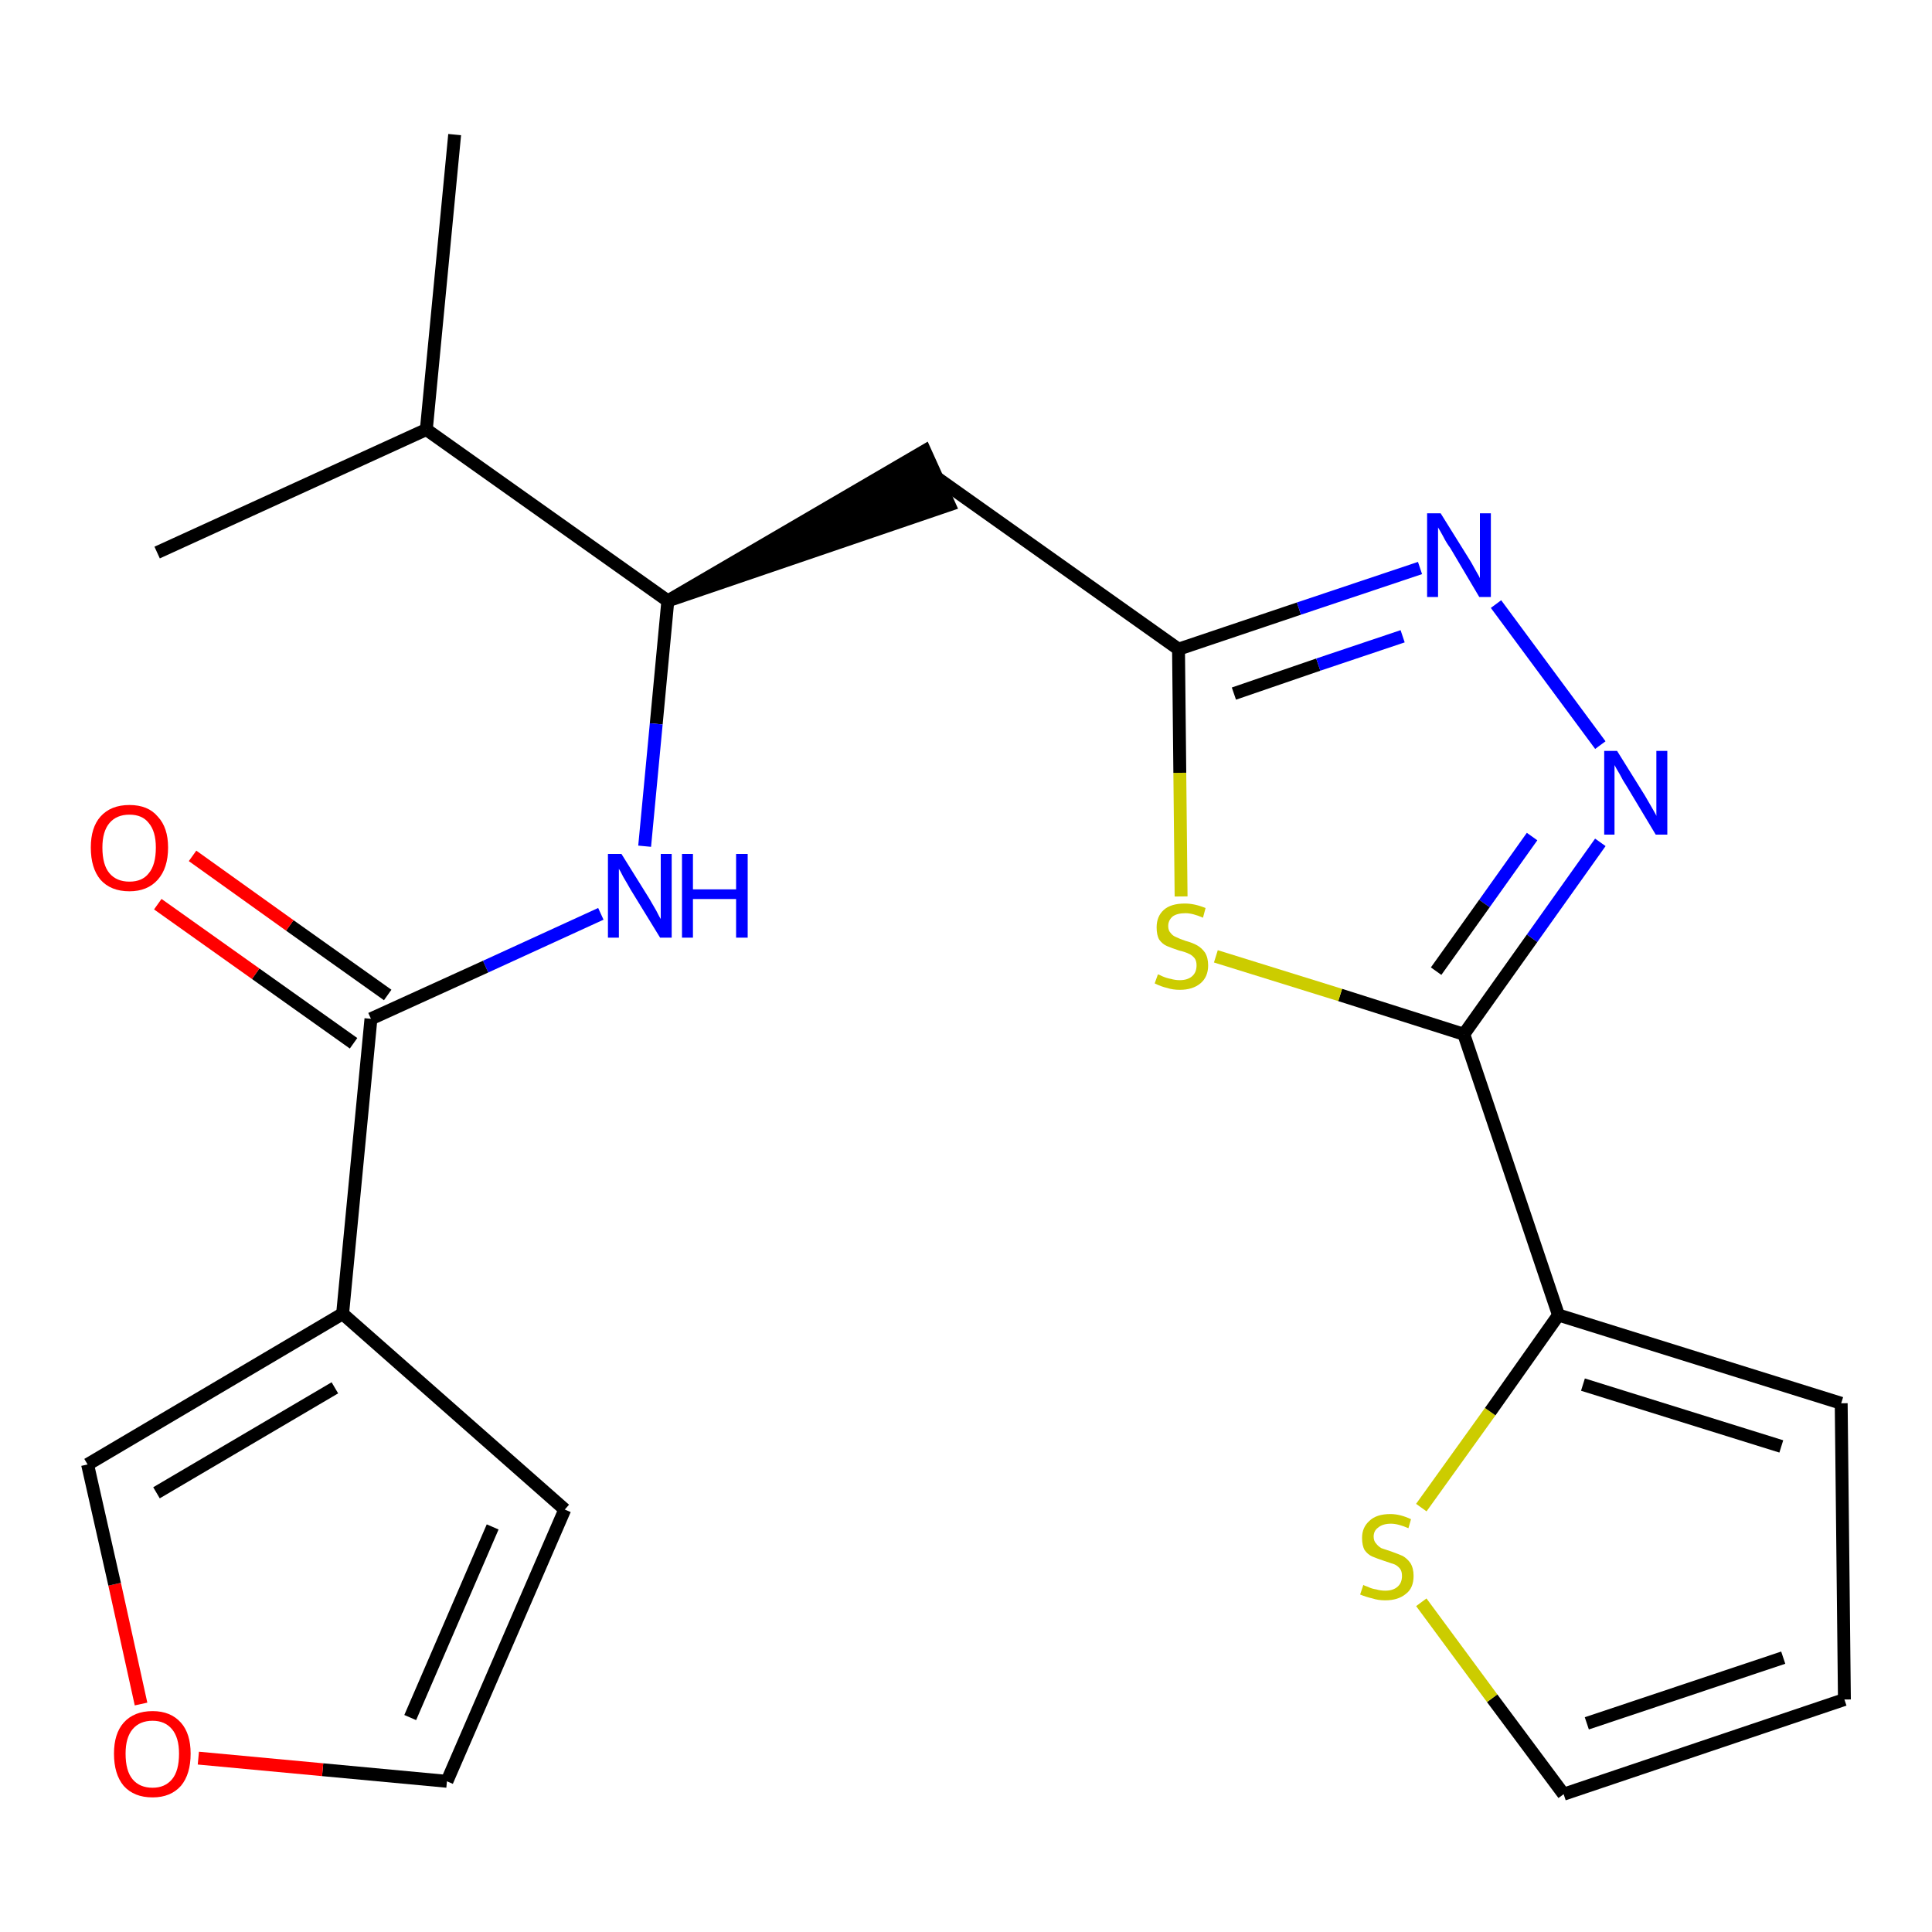 <?xml version='1.0' encoding='iso-8859-1'?>
<svg version='1.1' baseProfile='full'
              xmlns='http://www.w3.org/2000/svg'
                      xmlns:rdkit='http://www.rdkit.org/xml'
                      xmlns:xlink='http://www.w3.org/1999/xlink'
                  xml:space='preserve'
width='300px' height='300px' viewBox='0 0 300 300'>
<!-- END OF HEADER -->
<path class='bond-0 atom-0 atom-1' d='M 70.6,20.9 L 66.2,66.7' style='fill:none;fill-rule:evenodd;stroke:#000000;stroke-width:2.0px;stroke-linecap:butt;stroke-linejoin:miter;stroke-opacity:1' />
<path class='bond-1 atom-1 atom-2' d='M 66.2,66.7 L 24.4,85.8' style='fill:none;fill-rule:evenodd;stroke:#000000;stroke-width:2.0px;stroke-linecap:butt;stroke-linejoin:miter;stroke-opacity:1' />
<path class='bond-2 atom-1 atom-3' d='M 66.2,66.7 L 103.7,93.3' style='fill:none;fill-rule:evenodd;stroke:#000000;stroke-width:2.0px;stroke-linecap:butt;stroke-linejoin:miter;stroke-opacity:1' />
<path class='bond-3 atom-3 atom-4' d='M 103.7,93.3 L 147.4,78.4 L 143.6,70.0 Z' style='fill:#000000;fill-rule:evenodd;fill-opacity:1;stroke:#000000;stroke-width:2.0px;stroke-linecap:butt;stroke-linejoin:miter;stroke-opacity:1;' />
<path class='bond-14 atom-3 atom-15' d='M 103.7,93.3 L 101.9,112.4' style='fill:none;fill-rule:evenodd;stroke:#000000;stroke-width:2.0px;stroke-linecap:butt;stroke-linejoin:miter;stroke-opacity:1' />
<path class='bond-14 atom-3 atom-15' d='M 101.9,112.4 L 100.1,131.4' style='fill:none;fill-rule:evenodd;stroke:#0000FF;stroke-width:2.0px;stroke-linecap:butt;stroke-linejoin:miter;stroke-opacity:1' />
<path class='bond-4 atom-4 atom-5' d='M 145.5,74.2 L 183.0,100.8' style='fill:none;fill-rule:evenodd;stroke:#000000;stroke-width:2.0px;stroke-linecap:butt;stroke-linejoin:miter;stroke-opacity:1' />
<path class='bond-5 atom-5 atom-6' d='M 183.0,100.8 L 201.7,94.5' style='fill:none;fill-rule:evenodd;stroke:#000000;stroke-width:2.0px;stroke-linecap:butt;stroke-linejoin:miter;stroke-opacity:1' />
<path class='bond-5 atom-5 atom-6' d='M 201.7,94.5 L 220.5,88.2' style='fill:none;fill-rule:evenodd;stroke:#0000FF;stroke-width:2.0px;stroke-linecap:butt;stroke-linejoin:miter;stroke-opacity:1' />
<path class='bond-5 atom-5 atom-6' d='M 191.6,107.7 L 204.7,103.2' style='fill:none;fill-rule:evenodd;stroke:#000000;stroke-width:2.0px;stroke-linecap:butt;stroke-linejoin:miter;stroke-opacity:1' />
<path class='bond-5 atom-5 atom-6' d='M 204.7,103.2 L 217.8,98.8' style='fill:none;fill-rule:evenodd;stroke:#0000FF;stroke-width:2.0px;stroke-linecap:butt;stroke-linejoin:miter;stroke-opacity:1' />
<path class='bond-22 atom-14 atom-5' d='M 183.4,139.2 L 183.2,120.0' style='fill:none;fill-rule:evenodd;stroke:#CCCC00;stroke-width:2.0px;stroke-linecap:butt;stroke-linejoin:miter;stroke-opacity:1' />
<path class='bond-22 atom-14 atom-5' d='M 183.2,120.0 L 183.0,100.8' style='fill:none;fill-rule:evenodd;stroke:#000000;stroke-width:2.0px;stroke-linecap:butt;stroke-linejoin:miter;stroke-opacity:1' />
<path class='bond-6 atom-6 atom-7' d='M 232.3,93.8 L 248.5,115.7' style='fill:none;fill-rule:evenodd;stroke:#0000FF;stroke-width:2.0px;stroke-linecap:butt;stroke-linejoin:miter;stroke-opacity:1' />
<path class='bond-7 atom-7 atom-8' d='M 248.5,130.8 L 237.9,145.7' style='fill:none;fill-rule:evenodd;stroke:#0000FF;stroke-width:2.0px;stroke-linecap:butt;stroke-linejoin:miter;stroke-opacity:1' />
<path class='bond-7 atom-7 atom-8' d='M 237.9,145.7 L 227.3,160.6' style='fill:none;fill-rule:evenodd;stroke:#000000;stroke-width:2.0px;stroke-linecap:butt;stroke-linejoin:miter;stroke-opacity:1' />
<path class='bond-7 atom-7 atom-8' d='M 237.9,129.9 L 230.5,140.3' style='fill:none;fill-rule:evenodd;stroke:#0000FF;stroke-width:2.0px;stroke-linecap:butt;stroke-linejoin:miter;stroke-opacity:1' />
<path class='bond-7 atom-7 atom-8' d='M 230.5,140.3 L 223.0,150.8' style='fill:none;fill-rule:evenodd;stroke:#000000;stroke-width:2.0px;stroke-linecap:butt;stroke-linejoin:miter;stroke-opacity:1' />
<path class='bond-8 atom-8 atom-9' d='M 227.3,160.6 L 242.0,204.2' style='fill:none;fill-rule:evenodd;stroke:#000000;stroke-width:2.0px;stroke-linecap:butt;stroke-linejoin:miter;stroke-opacity:1' />
<path class='bond-13 atom-8 atom-14' d='M 227.3,160.6 L 208.1,154.5' style='fill:none;fill-rule:evenodd;stroke:#000000;stroke-width:2.0px;stroke-linecap:butt;stroke-linejoin:miter;stroke-opacity:1' />
<path class='bond-13 atom-8 atom-14' d='M 208.1,154.5 L 188.8,148.5' style='fill:none;fill-rule:evenodd;stroke:#CCCC00;stroke-width:2.0px;stroke-linecap:butt;stroke-linejoin:miter;stroke-opacity:1' />
<path class='bond-9 atom-9 atom-10' d='M 242.0,204.2 L 285.9,217.9' style='fill:none;fill-rule:evenodd;stroke:#000000;stroke-width:2.0px;stroke-linecap:butt;stroke-linejoin:miter;stroke-opacity:1' />
<path class='bond-9 atom-9 atom-10' d='M 245.8,215.0 L 276.6,224.6' style='fill:none;fill-rule:evenodd;stroke:#000000;stroke-width:2.0px;stroke-linecap:butt;stroke-linejoin:miter;stroke-opacity:1' />
<path class='bond-24 atom-13 atom-9' d='M 220.7,234.1 L 231.4,219.2' style='fill:none;fill-rule:evenodd;stroke:#CCCC00;stroke-width:2.0px;stroke-linecap:butt;stroke-linejoin:miter;stroke-opacity:1' />
<path class='bond-24 atom-13 atom-9' d='M 231.4,219.2 L 242.0,204.2' style='fill:none;fill-rule:evenodd;stroke:#000000;stroke-width:2.0px;stroke-linecap:butt;stroke-linejoin:miter;stroke-opacity:1' />
<path class='bond-10 atom-10 atom-11' d='M 285.9,217.9 L 286.4,263.9' style='fill:none;fill-rule:evenodd;stroke:#000000;stroke-width:2.0px;stroke-linecap:butt;stroke-linejoin:miter;stroke-opacity:1' />
<path class='bond-11 atom-11 atom-12' d='M 286.4,263.9 L 242.8,278.6' style='fill:none;fill-rule:evenodd;stroke:#000000;stroke-width:2.0px;stroke-linecap:butt;stroke-linejoin:miter;stroke-opacity:1' />
<path class='bond-11 atom-11 atom-12' d='M 276.9,257.4 L 246.4,267.6' style='fill:none;fill-rule:evenodd;stroke:#000000;stroke-width:2.0px;stroke-linecap:butt;stroke-linejoin:miter;stroke-opacity:1' />
<path class='bond-12 atom-12 atom-13' d='M 242.8,278.6 L 231.7,263.7' style='fill:none;fill-rule:evenodd;stroke:#000000;stroke-width:2.0px;stroke-linecap:butt;stroke-linejoin:miter;stroke-opacity:1' />
<path class='bond-12 atom-12 atom-13' d='M 231.7,263.7 L 220.7,248.8' style='fill:none;fill-rule:evenodd;stroke:#CCCC00;stroke-width:2.0px;stroke-linecap:butt;stroke-linejoin:miter;stroke-opacity:1' />
<path class='bond-15 atom-15 atom-16' d='M 93.3,141.9 L 75.4,150.1' style='fill:none;fill-rule:evenodd;stroke:#0000FF;stroke-width:2.0px;stroke-linecap:butt;stroke-linejoin:miter;stroke-opacity:1' />
<path class='bond-15 atom-15 atom-16' d='M 75.4,150.1 L 57.6,158.2' style='fill:none;fill-rule:evenodd;stroke:#000000;stroke-width:2.0px;stroke-linecap:butt;stroke-linejoin:miter;stroke-opacity:1' />
<path class='bond-16 atom-16 atom-17' d='M 60.2,154.5 L 45.0,143.7' style='fill:none;fill-rule:evenodd;stroke:#000000;stroke-width:2.0px;stroke-linecap:butt;stroke-linejoin:miter;stroke-opacity:1' />
<path class='bond-16 atom-16 atom-17' d='M 45.0,143.7 L 29.9,132.9' style='fill:none;fill-rule:evenodd;stroke:#FF0000;stroke-width:2.0px;stroke-linecap:butt;stroke-linejoin:miter;stroke-opacity:1' />
<path class='bond-16 atom-16 atom-17' d='M 54.9,162.0 L 39.7,151.2' style='fill:none;fill-rule:evenodd;stroke:#000000;stroke-width:2.0px;stroke-linecap:butt;stroke-linejoin:miter;stroke-opacity:1' />
<path class='bond-16 atom-16 atom-17' d='M 39.7,151.2 L 24.5,140.4' style='fill:none;fill-rule:evenodd;stroke:#FF0000;stroke-width:2.0px;stroke-linecap:butt;stroke-linejoin:miter;stroke-opacity:1' />
<path class='bond-17 atom-16 atom-18' d='M 57.6,158.2 L 53.2,204.0' style='fill:none;fill-rule:evenodd;stroke:#000000;stroke-width:2.0px;stroke-linecap:butt;stroke-linejoin:miter;stroke-opacity:1' />
<path class='bond-18 atom-18 atom-19' d='M 53.2,204.0 L 87.7,234.4' style='fill:none;fill-rule:evenodd;stroke:#000000;stroke-width:2.0px;stroke-linecap:butt;stroke-linejoin:miter;stroke-opacity:1' />
<path class='bond-23 atom-22 atom-18' d='M 13.6,227.4 L 53.2,204.0' style='fill:none;fill-rule:evenodd;stroke:#000000;stroke-width:2.0px;stroke-linecap:butt;stroke-linejoin:miter;stroke-opacity:1' />
<path class='bond-23 atom-22 atom-18' d='M 24.3,231.8 L 52.0,215.5' style='fill:none;fill-rule:evenodd;stroke:#000000;stroke-width:2.0px;stroke-linecap:butt;stroke-linejoin:miter;stroke-opacity:1' />
<path class='bond-19 atom-19 atom-20' d='M 87.7,234.4 L 69.4,276.6' style='fill:none;fill-rule:evenodd;stroke:#000000;stroke-width:2.0px;stroke-linecap:butt;stroke-linejoin:miter;stroke-opacity:1' />
<path class='bond-19 atom-19 atom-20' d='M 76.5,237.1 L 63.7,266.7' style='fill:none;fill-rule:evenodd;stroke:#000000;stroke-width:2.0px;stroke-linecap:butt;stroke-linejoin:miter;stroke-opacity:1' />
<path class='bond-20 atom-20 atom-21' d='M 69.4,276.6 L 50.1,274.8' style='fill:none;fill-rule:evenodd;stroke:#000000;stroke-width:2.0px;stroke-linecap:butt;stroke-linejoin:miter;stroke-opacity:1' />
<path class='bond-20 atom-20 atom-21' d='M 50.1,274.8 L 30.8,273.0' style='fill:none;fill-rule:evenodd;stroke:#FF0000;stroke-width:2.0px;stroke-linecap:butt;stroke-linejoin:miter;stroke-opacity:1' />
<path class='bond-21 atom-21 atom-22' d='M 21.9,264.6 L 17.8,246.0' style='fill:none;fill-rule:evenodd;stroke:#FF0000;stroke-width:2.0px;stroke-linecap:butt;stroke-linejoin:miter;stroke-opacity:1' />
<path class='bond-21 atom-21 atom-22' d='M 17.8,246.0 L 13.6,227.4' style='fill:none;fill-rule:evenodd;stroke:#000000;stroke-width:2.0px;stroke-linecap:butt;stroke-linejoin:miter;stroke-opacity:1' />
<path  class='atom-6' d='M 223.7 79.7
L 228.0 86.6
Q 228.4 87.2, 229.1 88.5
Q 229.8 89.7, 229.8 89.8
L 229.8 79.7
L 231.5 79.7
L 231.5 92.7
L 229.7 92.7
L 225.2 85.1
Q 224.6 84.3, 224.1 83.3
Q 223.5 82.2, 223.3 81.9
L 223.3 92.7
L 221.6 92.7
L 221.6 79.7
L 223.7 79.7
' fill='#0000FF'/>
<path  class='atom-7' d='M 251.1 116.6
L 255.4 123.5
Q 255.8 124.2, 256.5 125.4
Q 257.2 126.6, 257.2 126.7
L 257.2 116.6
L 258.9 116.6
L 258.9 129.6
L 257.1 129.6
L 252.6 122.1
Q 252.0 121.2, 251.5 120.2
Q 250.9 119.2, 250.7 118.8
L 250.7 129.6
L 249.1 129.6
L 249.1 116.6
L 251.1 116.6
' fill='#0000FF'/>
<path  class='atom-13' d='M 211.7 246.1
Q 211.8 246.2, 212.4 246.4
Q 213.0 246.7, 213.7 246.8
Q 214.4 247.0, 215.1 247.0
Q 216.3 247.0, 217.0 246.4
Q 217.7 245.8, 217.7 244.7
Q 217.7 244.0, 217.4 243.6
Q 217.0 243.1, 216.5 242.9
Q 215.9 242.7, 215.0 242.4
Q 213.8 242.0, 213.1 241.7
Q 212.4 241.4, 211.9 240.7
Q 211.5 240.0, 211.5 238.8
Q 211.5 237.2, 212.6 236.2
Q 213.7 235.1, 215.9 235.1
Q 217.4 235.1, 219.1 235.9
L 218.7 237.3
Q 217.1 236.6, 216.0 236.6
Q 214.7 236.6, 214.0 237.2
Q 213.3 237.7, 213.3 238.6
Q 213.3 239.3, 213.7 239.7
Q 214.0 240.1, 214.5 240.4
Q 215.1 240.6, 216.0 240.9
Q 217.1 241.3, 217.8 241.6
Q 218.5 242.0, 219.0 242.7
Q 219.5 243.5, 219.5 244.7
Q 219.5 246.6, 218.3 247.5
Q 217.1 248.5, 215.1 248.5
Q 214.0 248.5, 213.1 248.2
Q 212.2 248.0, 211.2 247.6
L 211.7 246.1
' fill='#CCCC00'/>
<path  class='atom-14' d='M 179.8 151.3
Q 179.9 151.3, 180.5 151.6
Q 181.2 151.9, 181.8 152.0
Q 182.5 152.2, 183.2 152.2
Q 184.4 152.2, 185.1 151.6
Q 185.8 151.0, 185.8 149.9
Q 185.8 149.2, 185.5 148.8
Q 185.1 148.3, 184.6 148.1
Q 184.0 147.8, 183.1 147.6
Q 181.9 147.2, 181.2 146.9
Q 180.5 146.6, 180.0 145.9
Q 179.6 145.2, 179.6 144.0
Q 179.6 142.3, 180.7 141.3
Q 181.8 140.3, 184.0 140.3
Q 185.5 140.3, 187.2 141.0
L 186.8 142.5
Q 185.2 141.8, 184.1 141.8
Q 182.8 141.8, 182.1 142.3
Q 181.4 142.9, 181.4 143.8
Q 181.4 144.5, 181.8 144.9
Q 182.1 145.3, 182.6 145.5
Q 183.2 145.8, 184.1 146.1
Q 185.2 146.4, 185.9 146.8
Q 186.6 147.2, 187.1 147.9
Q 187.6 148.7, 187.6 149.9
Q 187.6 151.7, 186.4 152.7
Q 185.2 153.7, 183.2 153.7
Q 182.1 153.7, 181.2 153.4
Q 180.3 153.2, 179.3 152.7
L 179.8 151.3
' fill='#CCCC00'/>
<path  class='atom-15' d='M 96.5 132.6
L 100.8 139.5
Q 101.2 140.2, 101.9 141.4
Q 102.5 142.6, 102.6 142.7
L 102.6 132.6
L 104.3 132.6
L 104.3 145.6
L 102.5 145.6
L 97.9 138.1
Q 97.4 137.2, 96.8 136.2
Q 96.3 135.2, 96.1 134.9
L 96.1 145.6
L 94.4 145.6
L 94.4 132.6
L 96.5 132.6
' fill='#0000FF'/>
<path  class='atom-15' d='M 105.9 132.6
L 107.6 132.6
L 107.6 138.1
L 114.3 138.1
L 114.3 132.6
L 116.1 132.6
L 116.1 145.6
L 114.3 145.6
L 114.3 139.6
L 107.6 139.6
L 107.6 145.6
L 105.9 145.6
L 105.9 132.6
' fill='#0000FF'/>
<path  class='atom-17' d='M 14.1 131.6
Q 14.1 128.5, 15.6 126.8
Q 17.2 125.0, 20.1 125.0
Q 23.0 125.0, 24.5 126.8
Q 26.1 128.5, 26.1 131.6
Q 26.1 134.8, 24.5 136.6
Q 22.9 138.4, 20.1 138.4
Q 17.2 138.4, 15.6 136.6
Q 14.1 134.8, 14.1 131.6
M 20.1 136.9
Q 22.1 136.9, 23.1 135.6
Q 24.2 134.3, 24.2 131.6
Q 24.2 129.1, 23.1 127.8
Q 22.1 126.5, 20.1 126.5
Q 18.1 126.5, 17.0 127.8
Q 15.9 129.1, 15.9 131.6
Q 15.9 134.3, 17.0 135.6
Q 18.1 136.9, 20.1 136.9
' fill='#FF0000'/>
<path  class='atom-21' d='M 17.7 272.3
Q 17.7 269.2, 19.2 267.5
Q 20.8 265.7, 23.7 265.7
Q 26.5 265.7, 28.1 267.5
Q 29.6 269.2, 29.6 272.3
Q 29.6 275.5, 28.1 277.3
Q 26.5 279.1, 23.7 279.1
Q 20.8 279.1, 19.2 277.3
Q 17.7 275.5, 17.7 272.3
M 23.7 277.6
Q 25.6 277.6, 26.7 276.3
Q 27.8 275.0, 27.8 272.3
Q 27.8 269.8, 26.7 268.5
Q 25.6 267.2, 23.7 267.2
Q 21.7 267.2, 20.6 268.5
Q 19.5 269.8, 19.5 272.3
Q 19.5 275.0, 20.6 276.3
Q 21.7 277.6, 23.7 277.6
' fill='#FF0000'/>
</svg>

